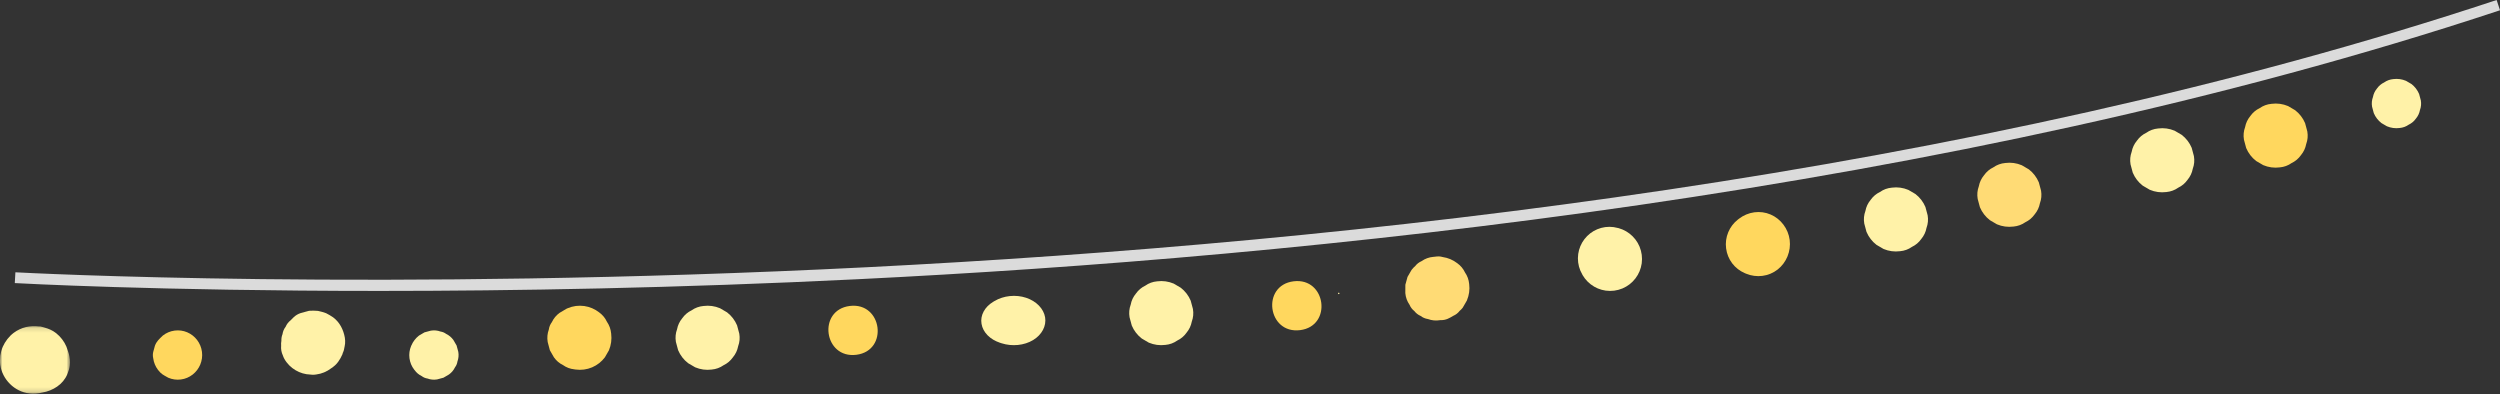 <?xml version="1.0" encoding="UTF-8"?>
<svg width="507px" height="80px" viewBox="0 0 507 80" version="1.1" xmlns="http://www.w3.org/2000/svg" xmlns:xlink="http://www.w3.org/1999/xlink">
    <rect x="0" y="0" width="507" height="80" fill="#333333" stroke="none"/>
    <title>Group 42</title>
    <defs>
        <polygon id="path-1" points="0 0.129 14.204 0.129 14.204 13.835 0 13.835"></polygon>
    </defs>
    <g id="切圖" stroke="none" stroke-width="1" fill="none" fill-rule="evenodd">
        <g id="設計稿--v1-1" transform="translate(0, -62)">
            <g id="Group-42" transform="translate(0, 62)">
                <path d="M76.94,59 C31.845,59 3.45,57.434 3,57.409 L3.123,55.221 C5.998,55.384 293.082,70.724 506.318,0 L507,2.082 C395.352,39.111 264.26,52.182 173.948,56.626 C137.212,58.433 104.055,59 76.94,59" id="Fill-1" fill="#DBDBDB"></path>
                <g id="Group-5" transform="translate(0, 66)">
                    <mask id="mask-2" fill="white">
                        <use xlink:href="#path-1"></use>
                    </mask>
                    <g id="Clip-4"></g>
                    <path d="M13.648,4.806 C13.592,4.628 13.533,4.449 13.455,4.268 C13.016,3.228 12.263,2.264 11.376,1.56 C10.642,0.979 9.869,0.664 8.991,0.421 C8.962,0.412 8.932,0.403 8.903,0.395 C8.655,0.327 8.406,0.259 8.158,0.191 C8.065,0.191 7.972,0.191 7.879,0.191 C6.123,-0.043 4.27,0.383 2.788,1.492 C1.838,2.202 1.046,3.236 0.569,4.311 C0.343,4.819 0.148,5.522 0.063,6.063 C0.055,6.117 0.051,6.17 0.044,6.224 C-0.012,6.682 -0.019,7.531 0.047,7.988 C0.478,10.965 2.944,13.46 5.999,13.794 C6.865,13.89 7.718,13.813 8.533,13.614 C8.546,13.611 8.557,13.613 8.571,13.61 C10.732,13.257 12.801,11.955 13.654,9.885 C13.868,9.365 14.073,8.75 14.151,8.194 C14.279,7.263 14.163,6.511 13.927,5.642 C13.847,5.346 13.753,5.073 13.648,4.806" id="Fill-3" fill="#FFF2A8" mask="url(#mask-2)"></path>
                </g>
                <path d="M37.979,67.393 C37.157,67.045 36.303,66.929 35.418,67.042 C34.533,67.161 33.737,67.495 33.031,68.043 L32.932,68.139 C32.264,68.784 31.748,69.218 31.415,70.125 C31.303,70.53 31.192,70.937 31.08,71.344 C30.976,71.767 30.973,72.204 31.072,72.654 C31.184,73.515 31.517,74.327 32.042,75.012 C32.682,75.849 33.104,76.033 34.001,76.534 L34.13,76.606 C34.953,76.954 35.806,77.071 36.693,76.959 C37.577,76.838 38.373,76.504 39.08,75.955 C39.759,75.418 40.27,74.748 40.61,73.945 C40.954,73.114 41.071,72.251 40.959,71.355 C40.84,70.46 40.509,69.656 39.967,68.94 C39.435,68.253 38.773,67.737 37.979,67.393" id="Fill-6" fill="#FFD75E"></path>
                <path d="M69.687,70.983 C69.622,71.217 69.557,71.452 69.492,71.687 L69.455,71.704 C69.544,71.467 69.636,71.234 69.687,70.983 M67.562,64.359 C67.291,64.156 66.446,63.655 66.129,63.516 C65.813,63.378 64.831,63.102 64.483,63.049 C64.133,62.995 63.048,62.982 62.689,63.028 C62.133,63.177 61.578,63.328 61.02,63.477 C60.447,63.661 59.954,63.951 59.544,64.35 C59.334,64.552 59.129,64.757 58.928,64.966 C58.485,65.312 58.153,65.745 57.932,66.259 C57.586,66.71 57.374,67.214 57.292,67.774 C57.111,68.208 57.052,68.658 57.066,69.119 C57.006,69.444 56.989,69.775 57.016,70.112 C56.954,70.794 57.07,71.452 57.364,72.086 C57.665,73.039 58.486,74.028 59.266,74.629 C60.12,75.287 61.104,75.721 62.169,75.889 C62.303,75.91 62.439,75.913 62.573,75.926 C63.083,76.007 63.602,76.034 64.136,75.944 C65.258,75.795 66.267,75.376 67.165,74.688 C67.167,74.686 67.17,74.685 67.173,74.683 C67.701,74.334 68.185,73.929 68.59,73.364 C69.265,72.423 69.753,71.327 69.91,70.177 L69.725,70.846 C69.996,70.082 70.07,69.292 69.933,68.473 C69.649,66.863 68.901,65.362 67.562,64.359" id="Fill-8" fill="#FFF2A8"></path>
                <path d="M91.947,68.95 C91.562,68.415 91.078,68.008 90.497,67.728 C90.148,67.462 89.759,67.298 89.325,67.234 C88.698,67.002 88.045,66.942 87.369,67.056 C86.94,67.173 86.51,67.289 86.08,67.403 C85.709,67.621 85.338,67.839 84.967,68.056 C84.283,68.591 83.769,69.259 83.426,70.059 C83.41,70.094 83.394,70.128 83.376,70.162 C83.043,70.96 82.932,71.789 83.04,72.648 C83.153,73.505 83.474,74.279 83.998,74.964 C84.025,74.993 84.05,75.021 84.075,75.05 C84.459,75.586 84.943,75.993 85.524,76.271 C85.872,76.538 86.262,76.702 86.695,76.765 C87.323,76.999 87.976,77.057 88.651,76.944 C89.081,76.828 89.511,76.712 89.941,76.596 C90.312,76.38 90.683,76.162 91.054,75.944 C91.589,75.559 91.995,75.075 92.274,74.492 C92.539,74.143 92.704,73.752 92.767,73.318 C92.999,72.688 93.057,72.035 92.944,71.357 C92.828,70.928 92.712,70.497 92.597,70.066 C92.381,69.694 92.164,69.322 91.947,68.95" id="Fill-10" fill="#FFF2A8"></path>
                <path d="M121.507,63.35 C120.614,62.656 119.61,62.227 118.496,62.062 C117.334,61.903 116.21,62.051 115.126,62.507 C115.047,62.543 114.966,62.577 114.887,62.613 C114.415,62.892 113.943,63.173 113.473,63.452 C112.793,63.95 112.277,64.574 111.923,65.326 C111.586,65.774 111.377,66.278 111.298,66.838 C111.003,67.649 110.927,68.49 111.071,69.364 C111.217,69.918 111.365,70.472 111.513,71.026 C111.787,71.506 112.062,71.986 112.338,72.466 C112.827,73.157 113.44,73.681 114.181,74.04 C114.858,74.524 115.617,74.809 116.457,74.898 C116.543,74.912 116.629,74.925 116.714,74.938 C117.878,75.097 119.002,74.949 120.086,74.493 C121.121,74.045 121.983,73.369 122.671,72.466 C122.946,71.986 123.222,71.509 123.497,71.029 C123.942,69.949 124.092,68.828 123.946,67.663 C123.866,66.771 123.578,65.968 123.084,65.251 C122.724,64.486 122.199,63.852 121.507,63.35" id="Fill-12" fill="#FFD75E"></path>
                <path d="M147.454,63.35 C146.977,63.071 146.5,62.791 146.023,62.512 C144.944,62.059 143.826,61.907 142.664,62.054 C141.776,62.136 140.974,62.429 140.26,62.932 C139.497,63.296 138.866,63.83 138.366,64.534 C137.815,65.2 137.46,65.95 137.305,66.782 C137.001,67.603 136.926,68.455 137.072,69.337 C137.223,69.899 137.375,70.46 137.524,71.022 C137.972,72.074 138.646,72.949 139.546,73.65 C140.023,73.929 140.5,74.209 140.977,74.488 C142.056,74.941 143.174,75.093 144.335,74.946 C145.224,74.864 146.026,74.571 146.74,74.068 C147.502,73.704 148.134,73.17 148.634,72.466 C149.185,71.799 149.539,71.05 149.695,70.218 C149.999,69.397 150.076,68.545 149.926,67.663 C149.776,67.101 149.625,66.54 149.476,65.98 C149.028,64.928 148.354,64.051 147.454,63.35" id="Fill-14" fill="#FFF2A8"></path>
                <path d="M172.334,62.049 C165.739,62.878 167.059,72.78 173.666,71.951 C180.261,71.124 178.94,61.22 172.334,62.049" id="Fill-16" fill="#FFD75E"></path>
                <path d="M208.097,60.389 C205.976,59.685 203.526,59.956 201.699,61.041 C201.596,61.1 201.494,61.159 201.395,61.223 C200.548,61.742 199.91,62.391 199.486,63.166 C199.057,63.97 198.911,64.804 199.052,65.669 C199.198,66.535 199.611,67.312 200.288,68.003 C200.953,68.668 201.779,69.167 202.768,69.5 C202.884,69.541 203.004,69.577 203.122,69.615 C205.242,70.297 207.697,70.068 209.521,68.964 C211.301,67.884 212.238,66.107 211.948,64.357 C211.658,62.606 210.172,61.076 208.097,60.389" id="Fill-18" fill="#FFF2A8"></path>
                <path d="M239.454,58.35 C238.977,58.071 238.5,57.79 238.023,57.511 C236.945,57.06 235.826,56.906 234.665,57.055 C233.775,57.136 232.974,57.427 232.262,57.931 C231.499,58.296 230.865,58.83 230.366,59.535 C229.814,60.199 229.46,60.949 229.305,61.782 C229.002,62.603 228.925,63.454 229.073,64.337 C229.223,64.898 229.375,65.461 229.525,66.022 C229.972,67.074 230.645,67.95 231.548,68.651 C232.023,68.93 232.5,69.209 232.977,69.489 C234.055,69.941 235.175,70.093 236.335,69.946 C237.225,69.865 238.026,69.572 238.74,69.068 C239.503,68.705 240.135,68.171 240.636,67.465 C241.186,66.8 241.54,66.05 241.695,65.218 C241.998,64.397 242.075,63.545 241.927,62.662 C241.777,62.101 241.627,61.54 241.475,60.979 C241.029,59.927 240.355,59.05 239.454,58.35" id="Fill-20" fill="#FFF2A8"></path>
                <path d="M271.519,59.648 C271.712,59.624 271.673,59.328 271.481,59.352 C271.288,59.376 271.327,59.672 271.519,59.648" id="Fill-22" fill="#FFF2A8"></path>
                <path d="M262.334,57.049 C255.739,57.878 257.06,67.78 263.665,66.951 C270.261,66.124 268.941,56.221 262.334,57.049" id="Fill-24" fill="#FFD75E"></path>
                <path d="M295.54,53.383 C294.659,52.705 293.669,52.285 292.571,52.125 C291.957,51.967 291.767,51.963 290.742,52.088 C290.721,52.088 290.699,52.088 290.676,52.09 C289.795,52.17 289,52.461 288.293,52.963 C287.771,53.186 287.339,53.522 286.992,53.973 C286.761,54.162 286.555,54.374 286.373,54.608 C286.335,54.656 286.296,54.706 286.256,54.755 C285.986,55.221 285.715,55.69 285.444,56.158 C285.298,56.686 285.152,57.216 285.008,57.744 C285.005,58.312 285.002,58.881 285,59.449 C285.08,60.319 285.363,61.105 285.852,61.805 C286.069,62.319 286.396,62.746 286.835,63.09 C287.175,63.527 287.597,63.853 288.103,64.072 C288.545,64.412 289.038,64.622 289.587,64.702 C290.384,64.998 291.211,65.074 292.068,64.928 C292.134,64.928 292.2,64.928 292.266,64.927 C293.306,64.911 293.917,64.522 294.718,64.053 C295.238,63.829 295.671,63.493 296.017,63.043 C296.248,62.853 296.456,62.642 296.635,62.409 C296.912,61.933 297.186,61.459 297.461,60.985 C297.475,60.953 297.489,60.92 297.503,60.888 C297.943,59.832 298.09,58.735 297.947,57.597 C297.867,56.726 297.584,55.94 297.095,55.241 C296.742,54.493 296.223,53.874 295.54,53.383" id="Fill-26" fill="#FFDB75"></path>
                <path d="M330.479,47.382 C329.577,46.69 328.561,46.262 327.435,46.096 C327.382,46.085 327.33,46.073 327.276,46.061 C326.115,45.904 324.992,46.05 323.909,46.501 C322.876,46.942 322.015,47.607 321.326,48.497 C320.644,49.392 320.223,50.397 320.061,51.512 C319.904,52.676 320.05,53.802 320.498,54.888 C320.523,54.935 320.548,54.985 320.574,55.032 C321.02,56.082 321.69,56.956 322.59,57.655 C323.493,58.347 324.507,58.775 325.634,58.939 C326.809,59.097 327.945,58.949 329.043,58.494 C330.088,58.047 330.961,57.375 331.657,56.473 C332.347,55.568 332.774,54.551 332.939,53.422 C333.097,52.243 332.948,51.103 332.496,50.003 C332.05,48.955 331.378,48.081 330.479,47.382" id="Fill-28" fill="#FFF2A8"></path>
                <path d="M359.086,43.505 C356.959,42.591 354.503,42.943 352.671,44.353 C352.586,44.419 352.498,44.482 352.415,44.552 C351.559,45.232 350.917,46.078 350.489,47.092 C350.057,48.144 349.91,49.235 350.053,50.366 C350.2,51.496 350.616,52.512 351.299,53.417 C351.968,54.285 352.8,54.938 353.8,55.372 C353.896,55.419 353.998,55.459 354.097,55.5 C356.224,56.386 358.687,56.089 360.513,54.654 C362.299,53.249 363.239,50.94 362.948,48.664 C362.656,46.388 361.166,44.399 359.086,43.505" id="Fill-30" fill="#FFD75E"></path>
                <path d="M388.454,39.35 C387.977,39.072 387.499,38.791 387.022,38.513 C385.944,38.059 384.825,37.907 383.665,38.055 C382.775,38.136 381.975,38.429 381.26,38.933 C380.498,39.297 379.865,39.83 379.364,40.534 C378.814,41.2 378.46,41.949 378.305,42.782 C378.002,43.604 377.925,44.455 378.073,45.338 C378.223,45.899 378.374,46.461 378.525,47.021 C378.972,48.074 379.645,48.949 380.546,49.65 C381.023,49.93 381.501,50.209 381.978,50.489 C383.056,50.941 384.175,51.093 385.335,50.945 C386.225,50.864 387.025,50.571 387.74,50.067 C388.502,49.703 389.135,49.17 389.634,48.466 C390.186,47.8 390.54,47.051 390.695,46.218 C390.998,45.396 391.075,44.545 390.927,43.662 C390.775,43.101 390.626,42.539 390.475,41.979 C390.028,40.926 389.355,40.051 388.454,39.35" id="Fill-32" fill="#FFF2A8"></path>
                <path d="M411.454,34.35 C410.977,34.071 410.5,33.791 410.023,33.512 C408.945,33.059 407.825,32.907 406.665,33.054 C405.776,33.136 404.973,33.429 404.261,33.932 C403.498,34.296 402.865,34.83 402.365,35.534 C401.814,36.201 401.461,36.95 401.304,37.783 C401.002,38.603 400.925,39.455 401.073,40.337 C401.224,40.899 401.374,41.46 401.525,42.022 C401.972,43.074 402.646,43.949 403.547,44.65 C404.024,44.929 404.501,45.209 404.978,45.49 C406.055,45.941 407.175,46.093 408.336,45.946 C409.225,45.864 410.026,45.571 410.74,45.068 C411.503,44.704 412.134,44.17 412.635,43.466 C413.186,42.8 413.54,42.052 413.695,41.218 C413.997,40.397 414.076,39.545 413.926,38.663 C413.775,38.101 413.626,37.54 413.474,36.98 C413.027,35.928 412.355,35.051 411.454,34.35" id="Fill-34" fill="#FFDB75"></path>
                <path d="M444.475,29.979 C444.028,28.927 443.354,28.051 442.453,27.35 C441.976,27.071 441.499,26.79 441.022,26.511 C439.944,26.059 438.825,25.907 437.664,26.054 C436.776,26.137 435.973,26.43 435.261,26.933 C434.498,27.295 433.866,27.83 433.365,28.534 C432.814,29.2 432.461,29.95 432.305,30.782 C432.002,31.603 431.924,32.454 432.074,33.337 C432.224,33.899 432.374,34.46 432.525,35.021 C432.972,36.073 433.644,36.949 434.545,37.65 C435.022,37.93 435.499,38.21 435.978,38.489 C437.054,38.941 438.174,39.093 439.336,38.946 C440.224,38.863 441.025,38.571 441.739,38.067 C442.502,37.703 443.134,37.17 443.635,36.464 C444.186,35.8 444.539,35.05 444.695,34.218 C444.998,33.397 445.076,32.546 444.926,31.663 C444.776,31.101 444.625,30.54 444.475,29.979" id="Fill-36" fill="#FFF2A8"></path>
                <path d="M490.596,19.061 C490.253,18.251 489.734,17.577 489.042,17.038 L487.94,16.394 C487.111,16.045 486.251,15.928 485.357,16.042 C484.674,16.105 484.058,16.33 483.508,16.717 C482.921,16.997 482.435,17.408 482.049,17.95 C481.626,18.461 481.354,19.038 481.234,19.679 C481.002,20.31 480.941,20.965 481.057,21.644 L481.403,22.939 C481.747,23.749 482.265,24.422 482.959,24.961 C483.324,25.177 483.692,25.391 484.059,25.606 C484.889,25.955 485.75,26.072 486.642,25.958 C487.327,25.895 487.943,25.67 488.493,25.283 C489.078,25.003 489.566,24.592 489.95,24.05 C490.375,23.539 490.646,22.962 490.766,22.321 C490.998,21.691 491.058,21.035 490.944,20.356 C490.828,19.924 490.713,19.493 490.596,19.061" id="Fill-38" fill="#FFF2A8"></path>
                <path d="M467.475,24.979 C467.028,23.925 466.354,23.05 465.453,22.35 C464.976,22.071 464.499,21.79 464.022,21.511 C462.944,21.059 461.825,20.907 460.664,21.054 C459.776,21.136 458.973,21.429 458.261,21.932 C457.498,22.295 456.866,22.83 456.365,23.534 C455.814,24.2 455.461,24.948 455.305,25.782 C455.002,26.603 454.924,27.454 455.074,28.337 C455.224,28.899 455.374,29.46 455.525,30.021 C455.972,31.073 456.644,31.949 457.547,32.65 L458.978,33.487 C460.054,33.941 461.175,34.093 462.336,33.946 C463.224,33.863 464.025,33.571 464.739,33.067 C465.502,32.703 466.134,32.17 466.635,31.464 C467.186,30.799 467.539,30.05 467.695,29.218 C467.998,28.397 468.076,27.544 467.926,26.663 C467.776,26.1 467.626,25.54 467.475,24.979" id="Fill-40" fill="#FFD75E"></path>
            </g>
        </g>
    </g>
</svg>